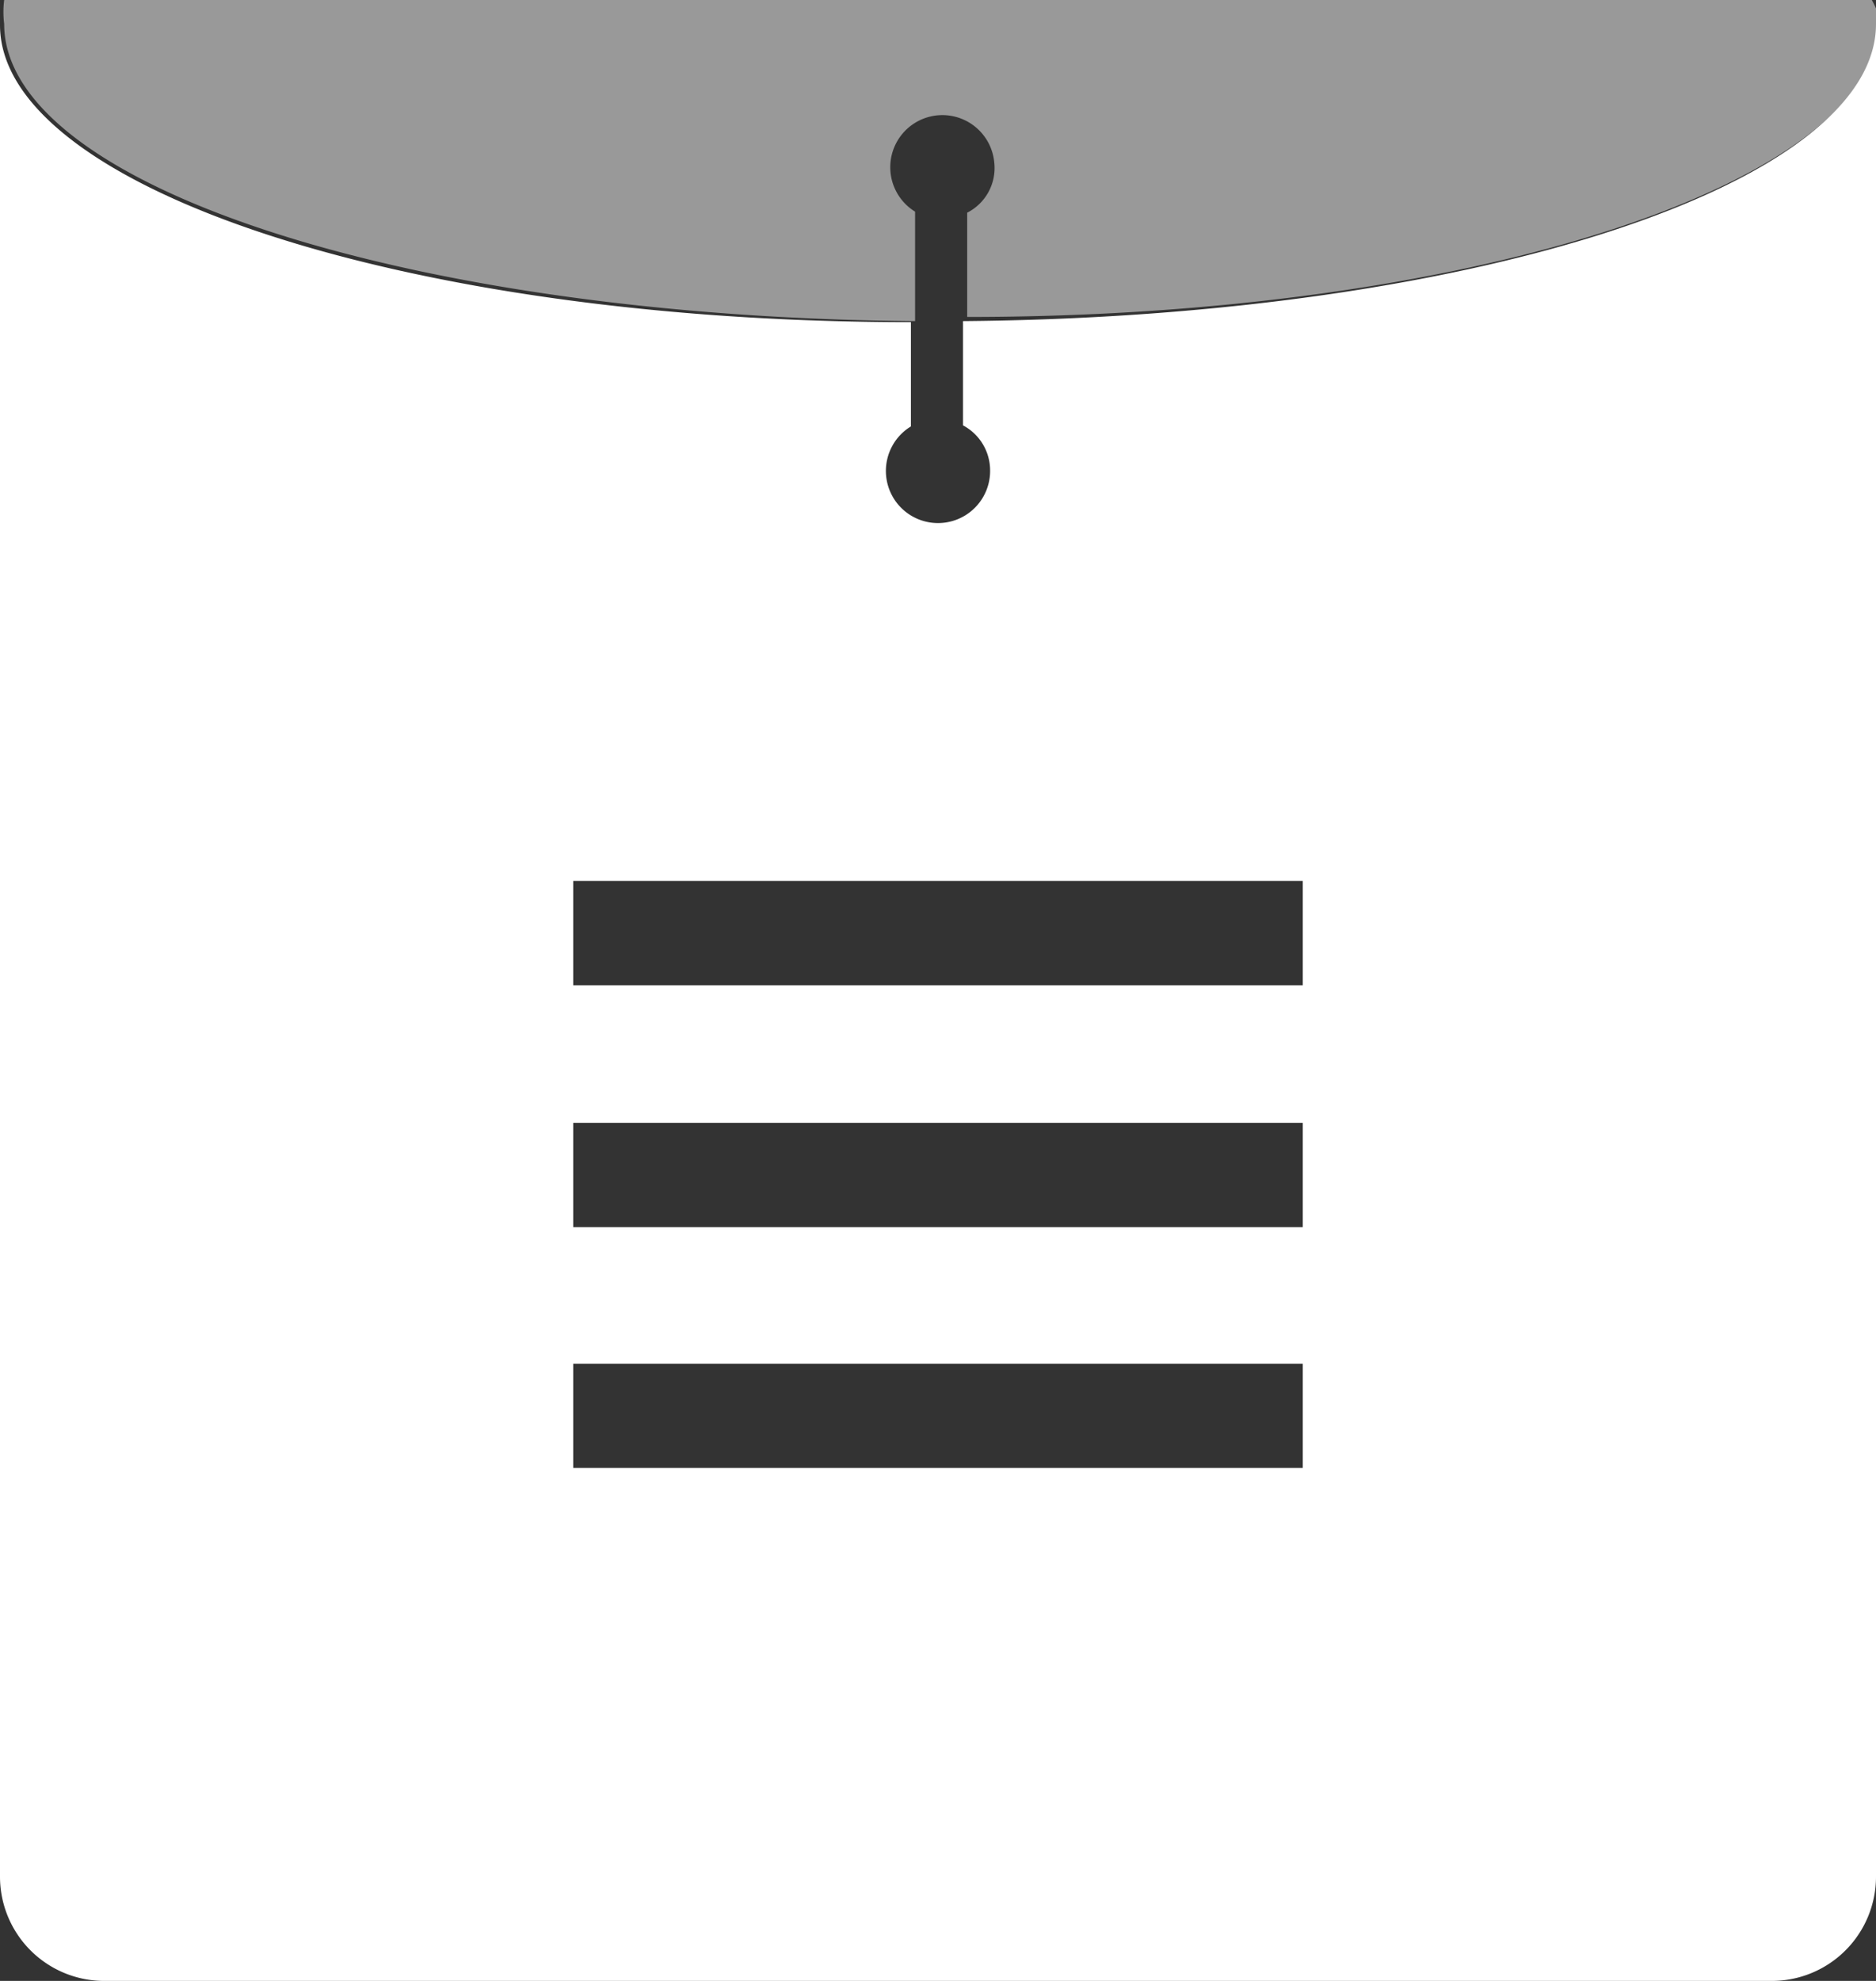 <svg id="档案管理" xmlns="http://www.w3.org/2000/svg" xmlns:xlink="http://www.w3.org/1999/xlink" viewBox="0 0 18 19"><rect x="0" y="0" width="18" height="19" fill="#333333" stroke="none"/><defs><style>.cls-1{fill:none;}.cls-2{clip-path:url(#clip-path);}.cls-3,.cls-4{fill:#fff;}.cls-4{opacity:0.5;}</style><clipPath id="clip-path" transform="translate(-286.1 -202.6)"><rect class="cls-1" x="285.1" y="202.02" width="20" height="20"/></clipPath></defs><title>档案管理-白</title><g class="cls-2"><path class="cls-3" d="M295.34,205.68v1a.49.49,0,0,1,.26.43.5.5,0,1,1-.76-.42v-1c-4.85,0-8.74-1.3-8.74-2.85V220.6a1,1,0,0,0,1,1h16a1,1,0,0,0,1-1V202.83C304.1,204.38,300.2,205.64,295.34,205.68Zm3.26,11h-7v-1h7Zm0-2.31h-7v-1h7Zm0-2.32h-7v-1h7Z" transform="translate(-286.1 -202.6)"/><path class="cls-4" d="M304.06,202.6H286.14a.93.93,0,0,0,0,.23c0,1.55,3.89,2.81,8.74,2.85v-1.05a.5.5,0,1,1,.76-.47.48.48,0,0,1-.26.48v1c4.86,0,8.76-1.3,8.76-2.85A.93.93,0,0,0,304.06,202.6Z" transform="translate(-286.1 -202.6)"/></g></svg>